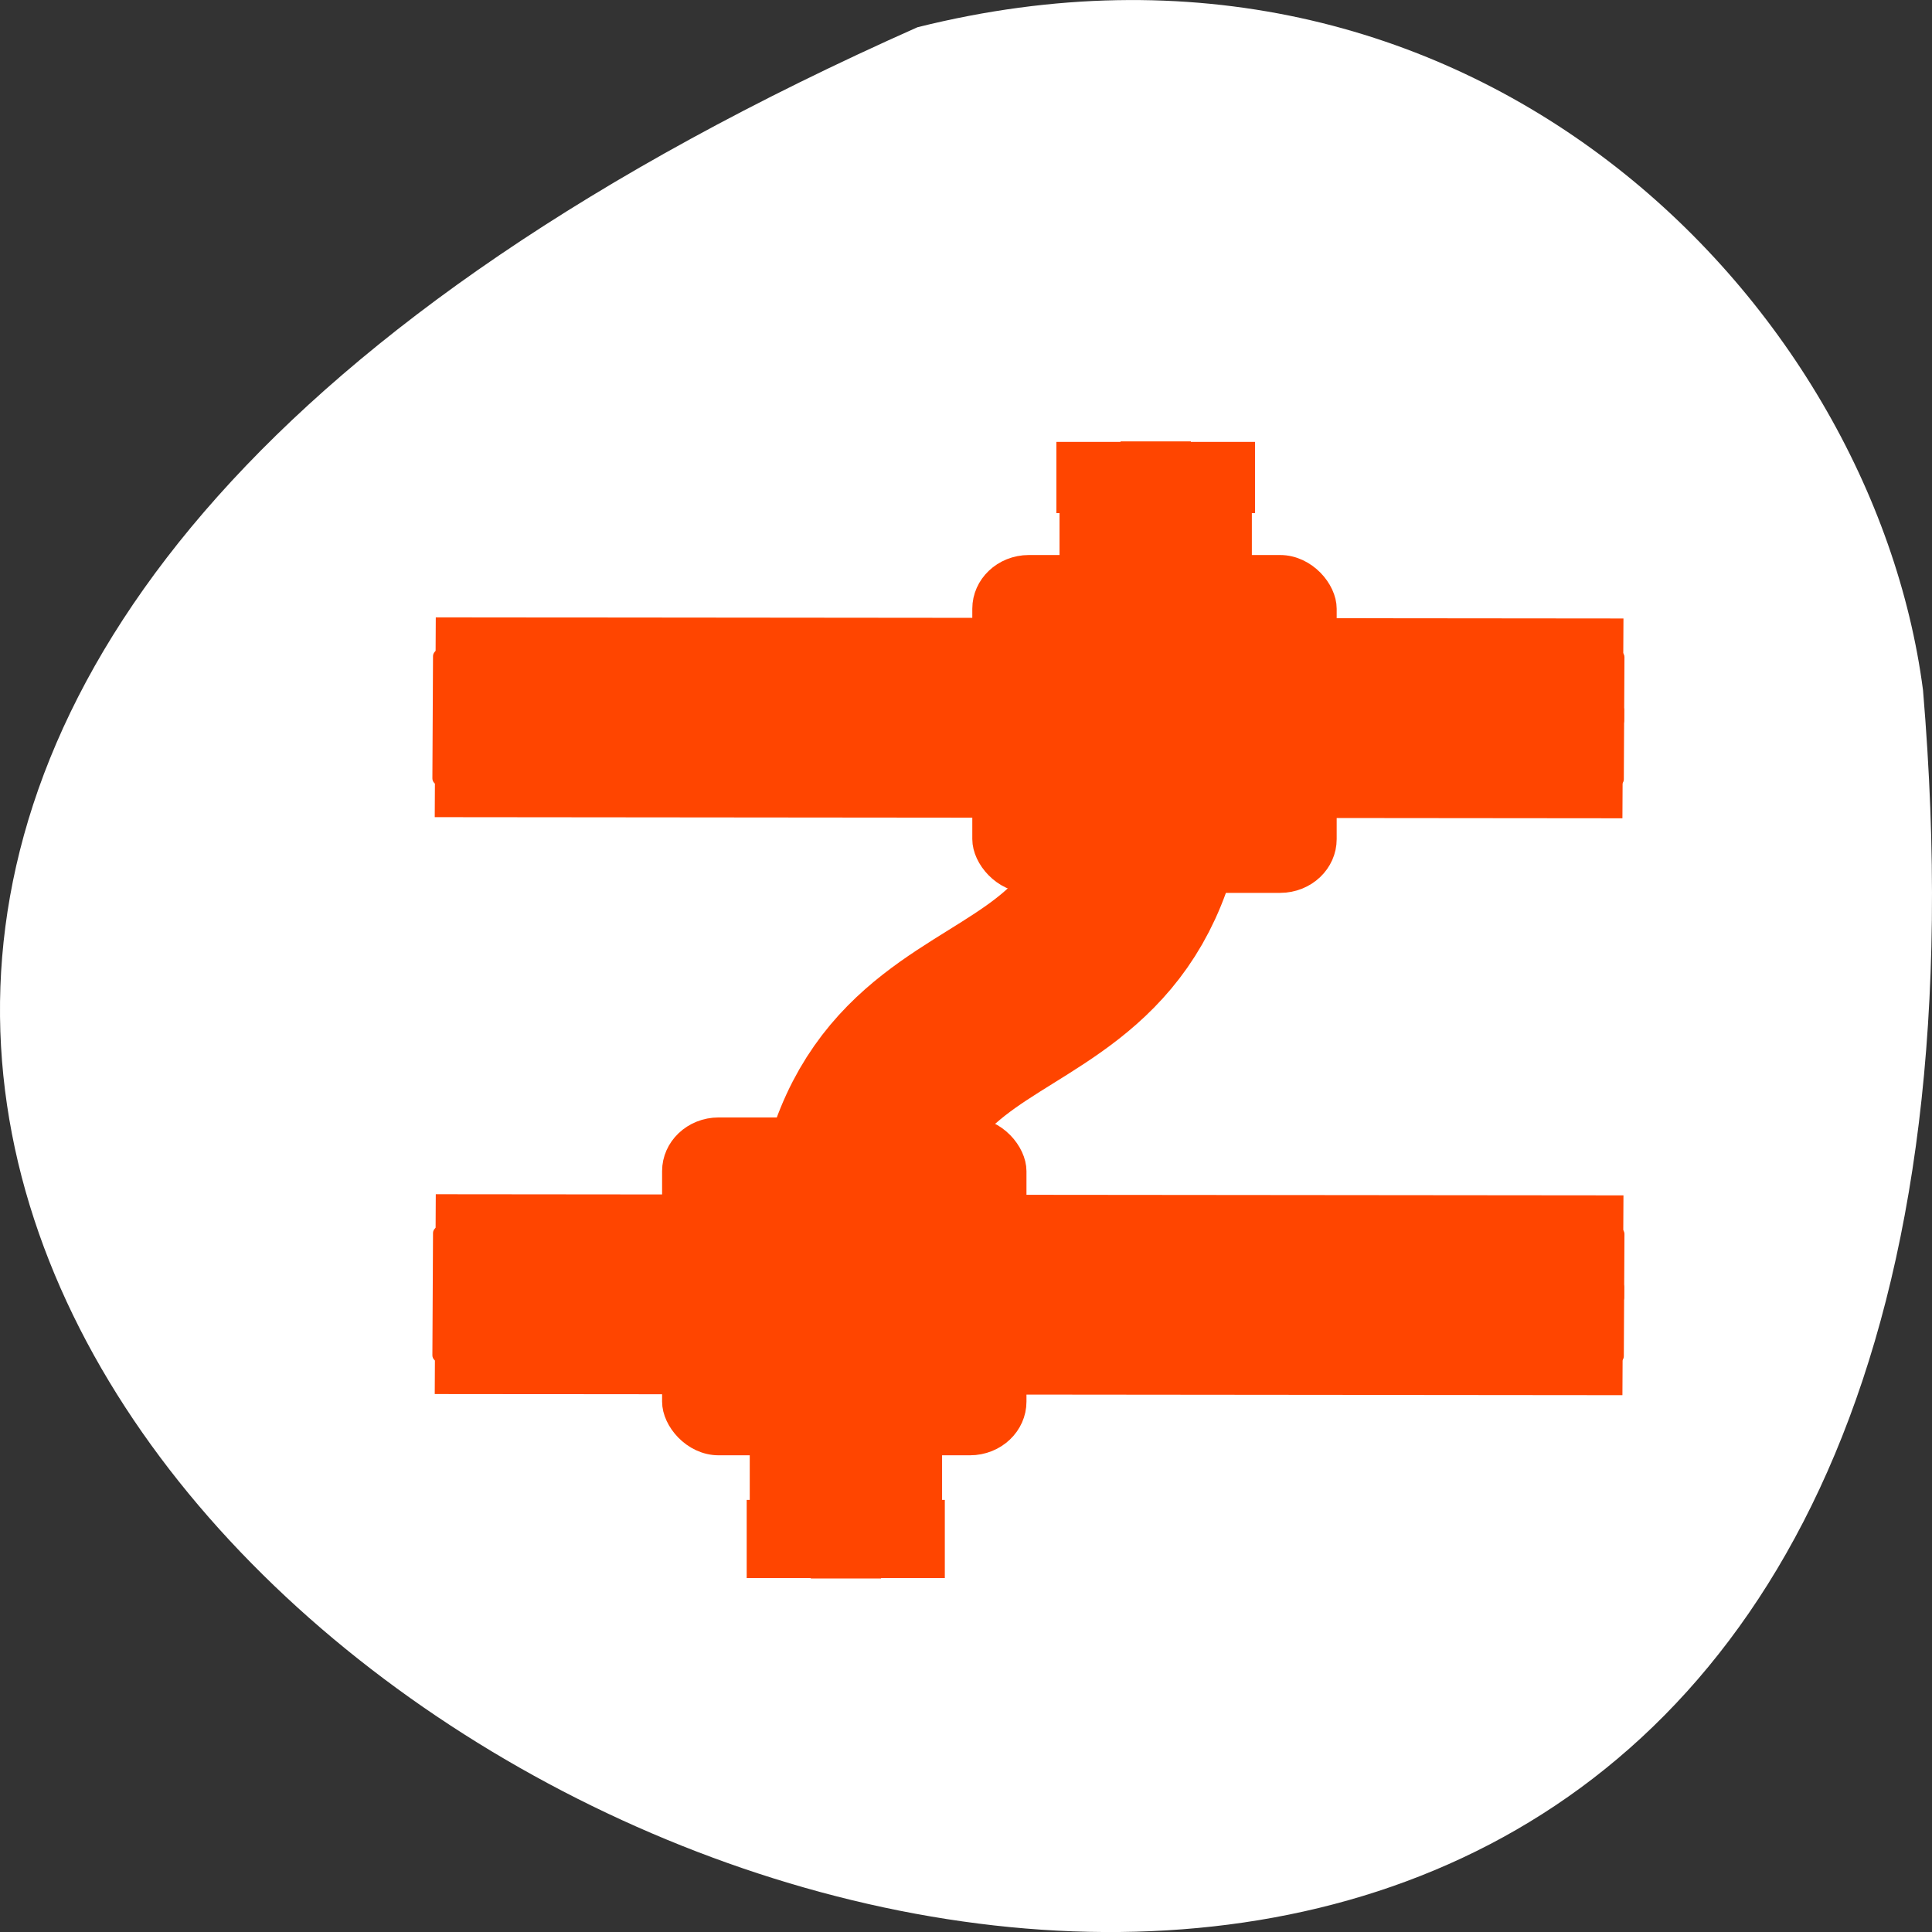 <svg xmlns="http://www.w3.org/2000/svg" xmlns:xlink="http://www.w3.org/1999/xlink" viewBox="0 0 256 256"><rect x="0" y="0" width="256" height="256" fill="#333333" stroke="none"/><path d="M 121.57,3.61 C -225.44,157.87 283.68,435.11 254.81,91.45 248.057,39.705 194.58,-14.63 121.57,3.61 z" style="fill:#fff;color:#000"/><g transform="matrix(0 0.78 -0.821 0 215.484 58.88)" style="fill:#ff4500;stroke:#ff4500"><g transform="matrix(0.001 -1 -1.014 -0.005 198.381 193.104)"><path id="0" d="M 3.621,39.54 H 189.307 V 67.013 H 3.621 z" style="fill:#ff4500;stroke:#ff4500;fill-rule:evenodd;stroke-width:6"/><rect id="1" rx="0.613" width="191.292" height="21.727" x="0.708" y="42.421" style="fill:#ff4500;stroke:#ff4500;fill-rule:evenodd"/><rect id="2" rx="0.506" width="190.819" height="2.834" x="1.181" y="52.339" style="fill:#ff4500;stroke:#ff4500;fill-rule:evenodd"/></g><g transform="matrix(0.001 -1 -1.014 -0.005 100.381 193.104)"><use xlink:href="#0" width="1" height="1"/><use xlink:href="#1" width="1" height="1"/><use xlink:href="#2" width="1" height="1"/></g><g style="stroke-linecap:square"><path d="M 25.919,75.943 H 47.335 c 63.644,0 32.772,49.996 96.369,49.996 h 21.415" style="stroke-width:31.042"/><path d="M 15.212,75.943 H 47.335 c 63.644,0 32.772,49.996 96.369,49.996 h 32.123" style="stroke-width:10.347"/></g><g style="fill-rule:evenodd"><path d="M 0.083,60.41 H 11.188 V 91.471 H 0.083 z"/><path d="M 0,70.764 H 12.775 V 81.117 H 0 z"/><path d="m 179.815 110.477 h 12.274 v 30.977 h -12.274 z"/><path d="m 178.883 120.757 h 13.276 v 10.353 h -13.276 z"/></g><g transform="matrix(0 0.997 -0.997 0 236.498 29.138)"><rect id="3" rx="7.023" y="67.085" x="69.992" height="53.309" width="54.73" style="fill:#ff4500;stroke:#ff4500;fill-rule:evenodd;stroke-width:4.256"/><rect id="4" rx="1.291" width="10.058" height="9.797" x="92.328" y="88.841" style="fill:#ff4500;stroke:#ff4500;fill-rule:evenodd;stroke-width:0.782"/></g><g transform="matrix(0 0.997 -0.997 0 140.954 -20.928)"><use xlink:href="#3" width="1" height="1"/><use xlink:href="#4" width="1" height="1"/></g></g></svg>
